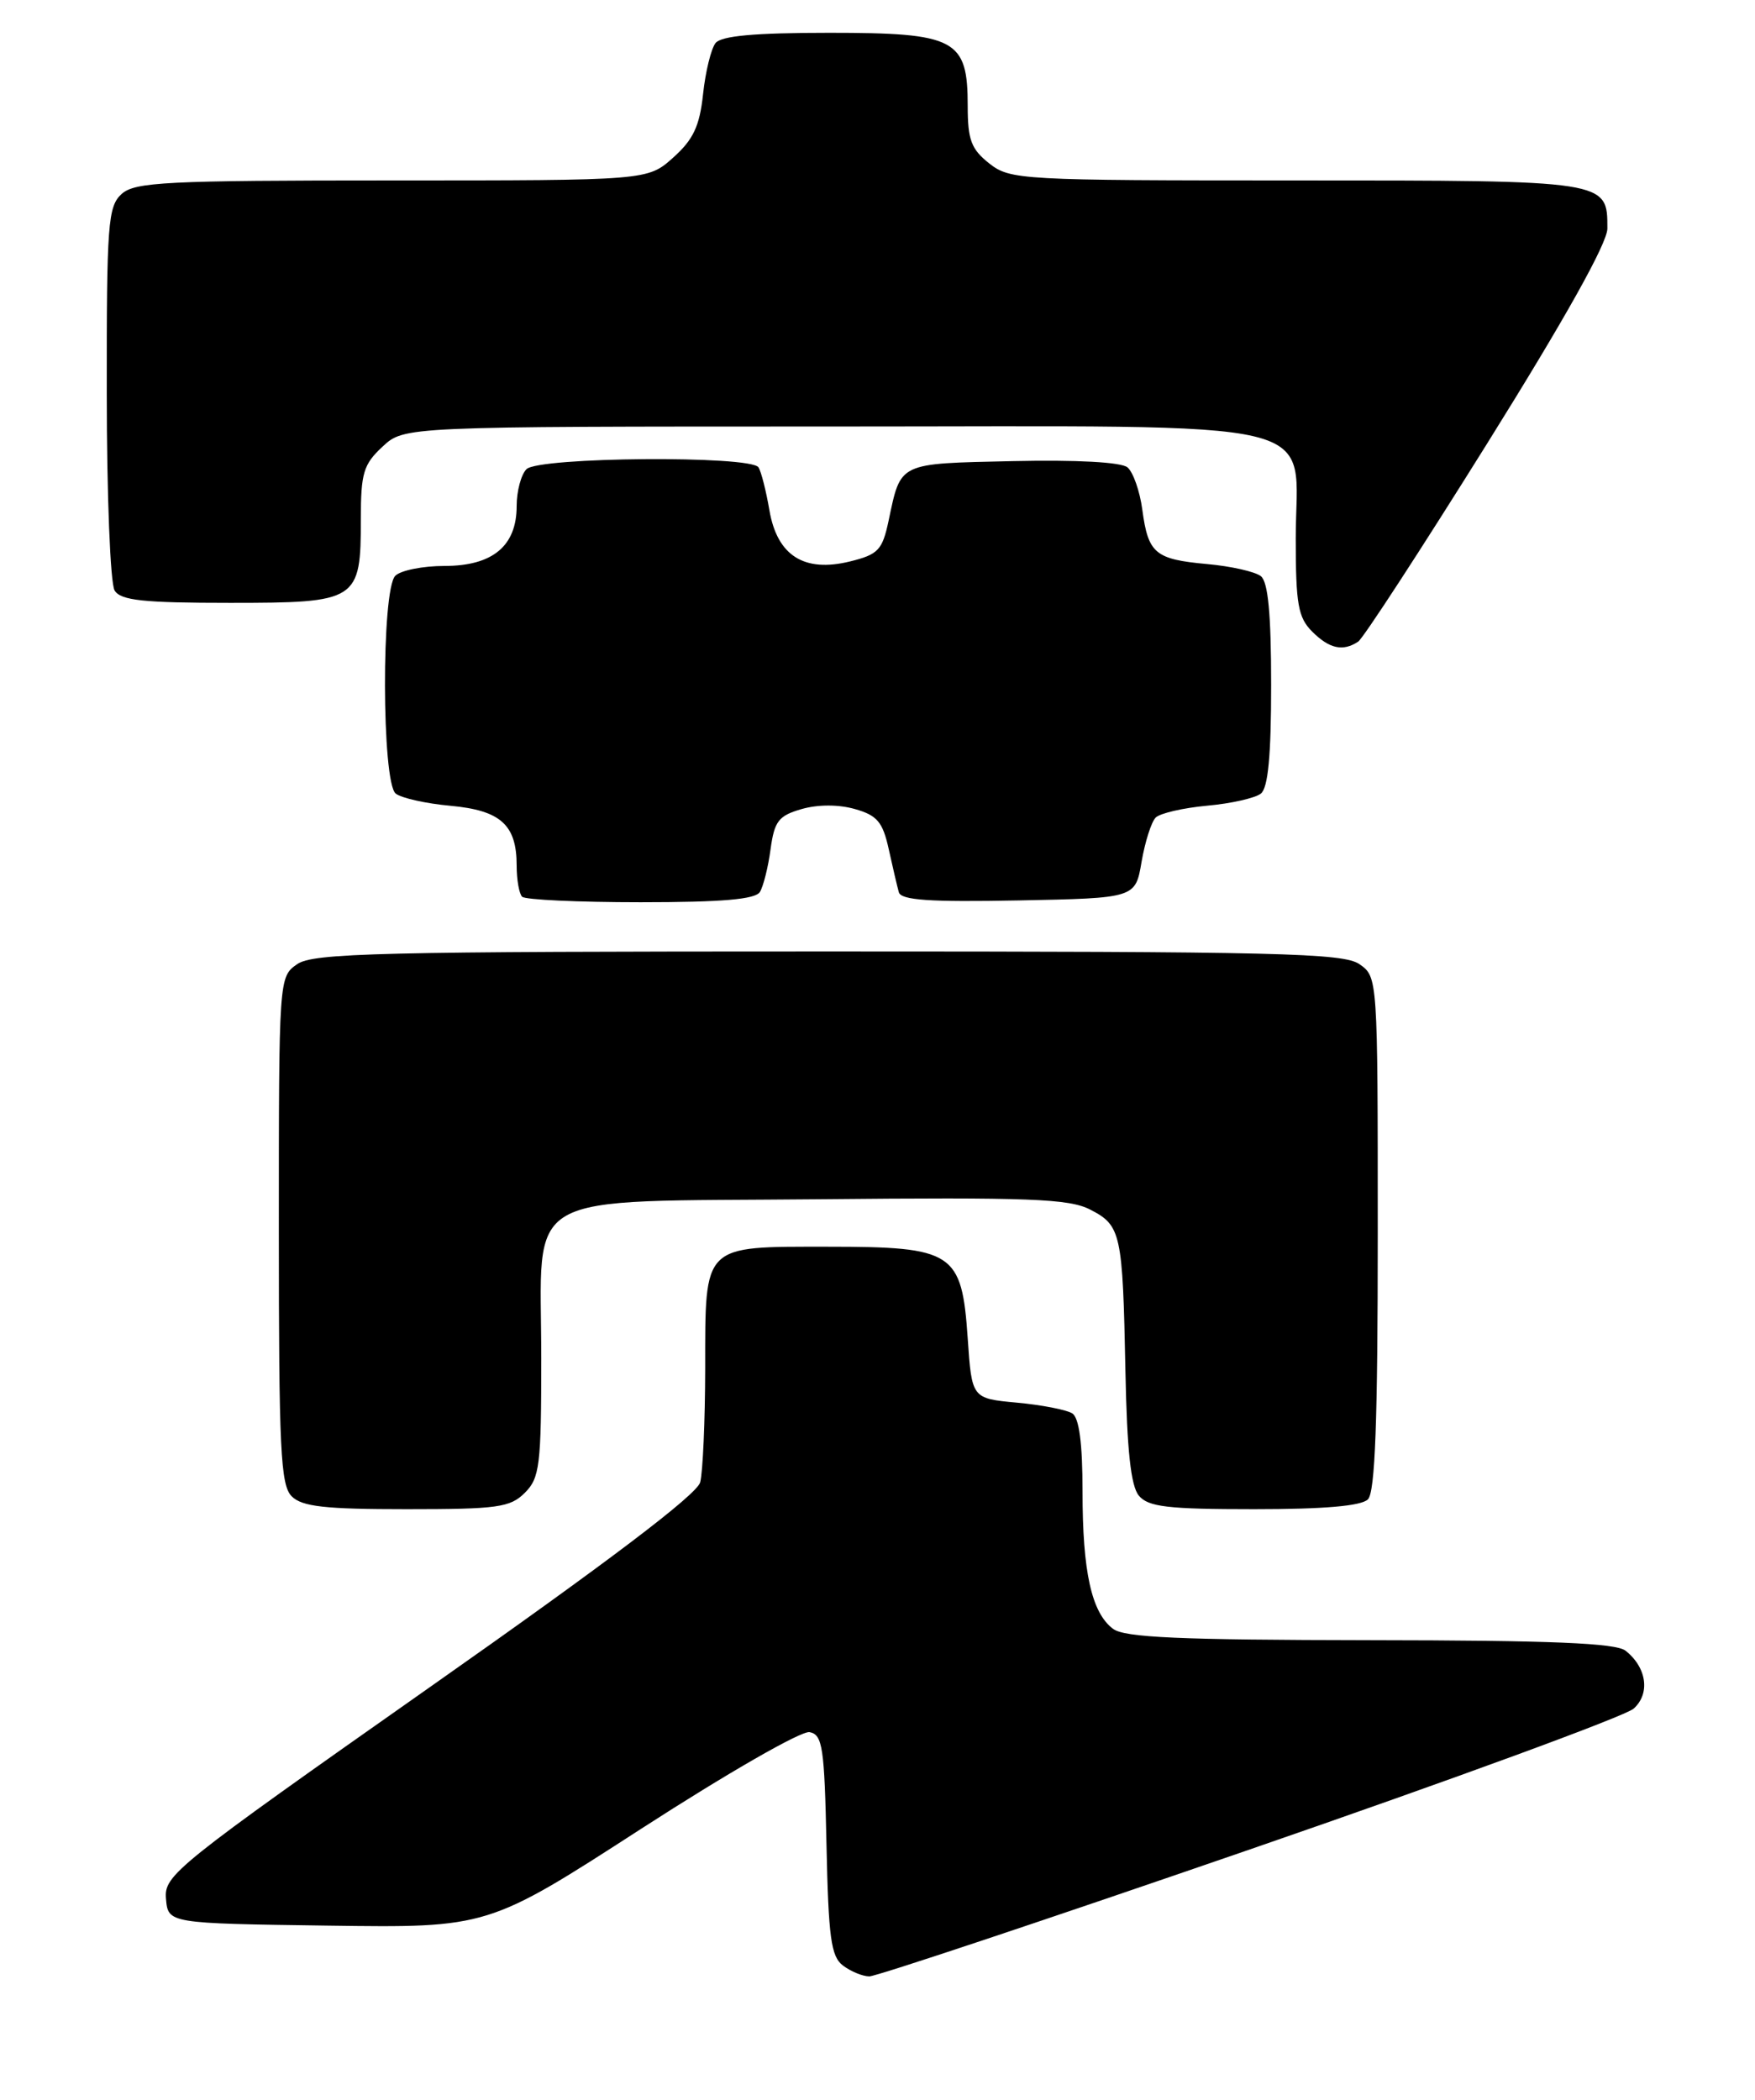 <?xml version="1.0" encoding="UTF-8" standalone="no"?>
<!DOCTYPE svg PUBLIC "-//W3C//DTD SVG 1.1//EN" "http://www.w3.org/Graphics/SVG/1.1/DTD/svg11.dtd" >
<svg xmlns="http://www.w3.org/2000/svg" xmlns:xlink="http://www.w3.org/1999/xlink" version="1.1" viewBox="0 0 214 256">
 <g >
 <path fill="currentColor"
d=" M 152.44 225.47 C 177.16 216.94 198.21 209.22 199.21 208.31 C 201.25 206.47 200.80 203.29 198.21 201.25 C 197.02 200.32 189.15 199.99 167.06 199.97 C 143.76 199.94 137.12 199.65 135.71 198.58 C 133.10 196.60 132.00 191.64 132.00 181.82 C 132.00 175.95 131.59 172.86 130.75 172.32 C 130.06 171.88 127.03 171.29 124.00 171.01 C 118.50 170.50 118.50 170.50 118.00 163.16 C 117.28 152.65 116.29 152.00 100.96 152.00 C 85.59 152.00 86.00 151.59 85.99 166.82 C 85.98 173.24 85.70 179.50 85.38 180.72 C 84.98 182.22 74.16 190.42 52.38 205.72 C 21.30 227.57 19.99 228.62 20.24 231.50 C 20.50 234.50 20.50 234.50 40.00 234.77 C 59.50 235.04 59.50 235.04 78.22 222.94 C 88.75 216.14 97.72 210.99 98.72 211.18 C 100.30 211.49 100.53 213.01 100.78 224.92 C 101.02 236.21 101.33 238.53 102.78 239.63 C 103.73 240.35 105.17 240.95 106.00 240.96 C 106.83 240.97 127.72 234.00 152.44 225.47 Z  M 64.00 182.00 C 65.81 180.19 66.00 178.67 66.00 165.61 C 66.00 144.74 62.80 146.57 99.88 146.21 C 125.55 145.96 130.38 146.14 132.95 147.48 C 136.70 149.41 136.90 150.33 137.23 167.10 C 137.42 176.83 137.89 181.17 138.87 182.35 C 140.02 183.72 142.36 184.00 152.92 184.00 C 161.45 184.00 165.99 183.61 166.80 182.80 C 167.68 181.92 168.00 173.32 168.00 150.36 C 168.00 119.20 167.99 119.11 165.78 117.56 C 163.82 116.19 156.00 116.00 101.00 116.00 C 46.00 116.00 38.18 116.19 36.22 117.56 C 34.01 119.11 34.00 119.22 34.00 149.99 C 34.00 176.72 34.21 181.07 35.57 182.43 C 36.83 183.69 39.61 184.00 49.57 184.00 C 60.67 184.00 62.21 183.79 64.00 182.00 Z  M 92.66 108.75 C 93.08 108.06 93.67 105.72 93.96 103.54 C 94.43 100.10 94.94 99.45 97.75 98.64 C 99.75 98.07 102.25 98.07 104.25 98.64 C 106.97 99.41 107.64 100.22 108.37 103.53 C 108.85 105.71 109.40 108.07 109.60 108.78 C 109.87 109.75 113.31 109.99 124.20 109.78 C 138.45 109.50 138.45 109.50 139.20 105.07 C 139.62 102.64 140.39 100.21 140.92 99.68 C 141.45 99.15 144.27 98.50 147.19 98.23 C 150.11 97.97 153.06 97.30 153.75 96.75 C 154.63 96.05 155.00 92.11 155.00 83.50 C 155.00 74.89 154.63 70.95 153.75 70.25 C 153.06 69.70 150.11 69.03 147.19 68.77 C 140.84 68.19 140.01 67.49 139.29 62.14 C 138.99 59.88 138.17 57.56 137.48 56.98 C 136.71 56.34 131.29 56.05 123.47 56.22 C 109.43 56.53 109.87 56.32 108.35 63.50 C 107.59 67.07 107.09 67.60 103.65 68.45 C 98.05 69.83 94.77 67.75 93.82 62.21 C 93.42 59.88 92.83 57.53 92.49 56.98 C 91.58 55.51 65.69 55.71 64.20 57.20 C 63.54 57.86 63.00 59.88 63.00 61.70 C 63.00 66.57 60.07 69.00 54.20 69.00 C 51.56 69.00 48.86 69.54 48.20 70.20 C 46.49 71.91 46.54 95.39 48.25 96.75 C 48.94 97.30 51.94 97.97 54.92 98.24 C 61.05 98.80 63.00 100.56 63.00 105.52 C 63.00 107.25 63.30 108.97 63.67 109.33 C 64.03 109.70 70.53 110.00 78.11 110.00 C 88.05 110.00 92.10 109.65 92.66 108.75 Z  M 165.61 78.23 C 166.22 77.83 173.31 66.94 181.36 54.04 C 190.88 38.79 196.00 29.63 196.00 27.86 C 196.00 21.98 196.16 22.00 158.06 22.00 C 124.38 22.00 123.19 21.93 120.63 19.93 C 118.43 18.19 118.00 17.06 118.00 12.93 C 118.00 4.76 116.57 4.00 101.12 4.00 C 92.02 4.00 87.95 4.37 87.25 5.25 C 86.71 5.94 86.02 8.74 85.73 11.47 C 85.31 15.39 84.54 17.02 82.08 19.22 C 78.97 22.00 78.97 22.00 47.81 22.00 C 20.23 22.00 16.45 22.19 14.83 23.65 C 13.16 25.17 13.00 27.27 13.02 47.90 C 13.02 60.39 13.45 71.17 13.98 72.00 C 14.74 73.21 17.47 73.50 28.04 73.50 C 43.65 73.50 44.00 73.27 44.00 63.26 C 44.00 57.67 44.32 56.61 46.65 54.45 C 49.29 52.00 49.29 52.00 101.33 52.00 C 163.46 52.00 158.00 50.68 158.00 65.67 C 158.00 73.67 158.29 75.29 160.00 77.00 C 162.10 79.10 163.75 79.46 165.61 78.23 Z "/>
</g>
</svg>